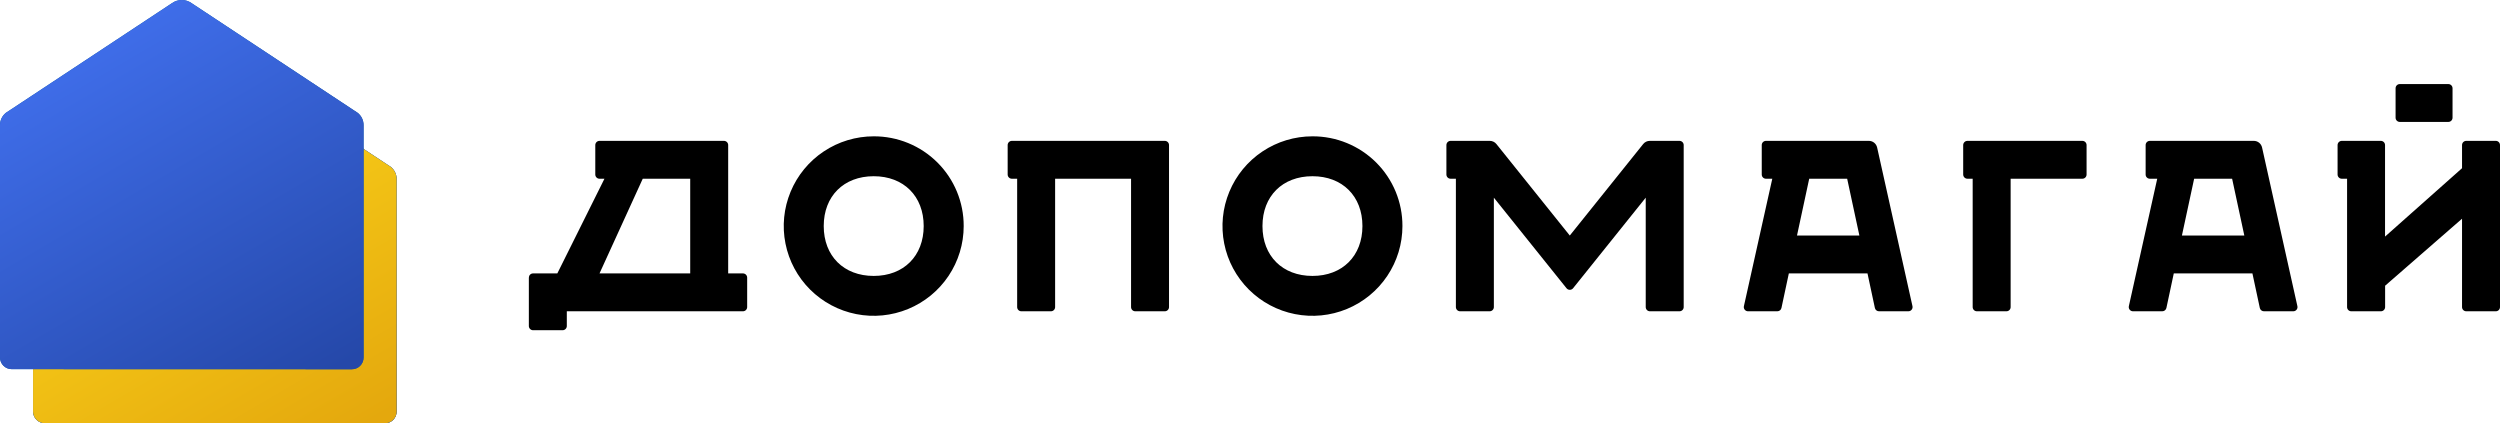 <svg width="189" height="32" viewBox="0 0 189 32" fill="none" xmlns="http://www.w3.org/2000/svg">
<g clip-path="url(#clip0_436_523)">
<path d="M66.053 10.306C64.708 10.306 63.392 10.704 62.274 11.45C61.155 12.195 60.284 13.255 59.769 14.495C59.254 15.735 59.119 17.099 59.382 18.415C59.644 19.731 60.292 20.94 61.243 21.889C62.194 22.837 63.407 23.484 64.726 23.745C66.045 24.007 67.413 23.873 68.656 23.359C69.899 22.846 70.961 21.976 71.709 20.86C72.456 19.745 72.855 18.433 72.855 17.091C72.858 16.199 72.684 15.316 72.344 14.491C72.003 13.666 71.502 12.917 70.87 12.286C70.238 11.656 69.487 11.156 68.66 10.816C67.833 10.476 66.947 10.303 66.053 10.306ZM66.053 20.86C63.785 20.86 62.274 19.353 62.274 17.091C62.274 14.829 63.785 13.322 66.053 13.322C68.32 13.322 69.831 14.833 69.831 17.091C69.831 19.349 68.32 20.86 66.053 20.86Z" fill="black"/>
<path d="M99.222 10.306C97.877 10.306 96.561 10.704 95.443 11.45C94.324 12.195 93.453 13.255 92.938 14.495C92.423 15.735 92.288 17.099 92.551 18.415C92.813 19.731 93.461 20.94 94.412 21.889C95.363 22.837 96.575 23.484 97.895 23.745C99.214 24.007 100.582 23.873 101.825 23.359C103.068 22.846 104.13 21.976 104.877 20.86C105.625 19.745 106.024 18.433 106.024 17.091C106.027 16.199 105.853 15.316 105.513 14.491C105.172 13.666 104.671 12.917 104.039 12.286C103.407 11.656 102.655 11.156 101.829 10.816C101.002 10.476 100.116 10.303 99.222 10.306ZM99.222 20.86C96.954 20.86 95.443 19.353 95.443 17.091C95.443 14.829 96.954 13.322 99.222 13.322C101.489 13.322 103 14.833 103 17.091C103 19.349 101.489 20.86 99.222 20.86Z" fill="black"/>
<path d="M88.059 10.649H76.498C76.413 10.649 76.332 10.683 76.273 10.742C76.213 10.802 76.179 10.883 76.179 10.967V13.194C76.179 13.278 76.213 13.359 76.273 13.419C76.332 13.479 76.413 13.512 76.498 13.512H76.897V23.215C76.897 23.299 76.93 23.38 76.99 23.44C77.05 23.5 77.131 23.533 77.216 23.533H79.448C79.533 23.533 79.614 23.5 79.674 23.44C79.734 23.38 79.767 23.299 79.767 23.215V13.512H85.508V23.215C85.508 23.299 85.541 23.38 85.601 23.44C85.661 23.5 85.742 23.533 85.827 23.533H88.059C88.144 23.533 88.225 23.5 88.285 23.44C88.345 23.38 88.378 23.299 88.378 23.215V10.967C88.378 10.883 88.345 10.802 88.285 10.742C88.225 10.683 88.144 10.649 88.059 10.649Z" fill="black"/>
<path d="M126.968 10.649H124.723C124.628 10.649 124.533 10.671 124.447 10.712C124.361 10.753 124.285 10.813 124.226 10.888L118.676 17.807L113.127 10.888C113.067 10.813 112.992 10.753 112.905 10.712C112.819 10.671 112.725 10.649 112.629 10.649H109.667C109.582 10.649 109.501 10.683 109.441 10.742C109.381 10.802 109.348 10.883 109.348 10.967V13.194C109.348 13.278 109.381 13.359 109.441 13.419C109.501 13.479 109.582 13.512 109.667 13.512H110.065V23.215C110.065 23.299 110.099 23.38 110.159 23.44C110.218 23.5 110.3 23.533 110.384 23.533H112.617C112.701 23.533 112.782 23.5 112.842 23.44C112.902 23.38 112.936 23.299 112.936 23.215V14.944L118.428 21.791C118.457 21.828 118.495 21.858 118.538 21.879C118.581 21.9 118.629 21.91 118.676 21.91C118.724 21.91 118.771 21.9 118.814 21.879C118.857 21.858 118.895 21.828 118.925 21.791L124.417 14.944V23.215C124.417 23.299 124.451 23.38 124.51 23.44C124.57 23.5 124.651 23.533 124.736 23.533H126.968C127.053 23.533 127.134 23.5 127.194 23.44C127.254 23.38 127.287 23.299 127.287 23.215V10.967C127.287 10.883 127.254 10.802 127.194 10.742C127.134 10.683 127.053 10.649 126.968 10.649Z" fill="black"/>
<path d="M144.583 23.146L141.91 11.147C141.878 11.006 141.799 10.88 141.686 10.789C141.573 10.698 141.432 10.649 141.287 10.649H135.135C135.111 10.648 135.088 10.648 135.065 10.649C135.05 10.648 135.036 10.648 135.022 10.649H133.507C133.422 10.649 133.341 10.683 133.281 10.742C133.221 10.802 133.188 10.883 133.188 10.967V13.194C133.188 13.278 133.221 13.36 133.281 13.419C133.341 13.479 133.422 13.512 133.507 13.512H133.985L131.839 23.146C131.828 23.192 131.829 23.241 131.839 23.287C131.85 23.334 131.872 23.377 131.902 23.414C131.932 23.452 131.97 23.482 132.013 23.502C132.056 23.523 132.103 23.533 132.151 23.533H134.366C134.439 23.533 134.51 23.508 134.567 23.462C134.623 23.417 134.663 23.353 134.678 23.282L135.236 20.67H141.182L141.741 23.282C141.756 23.353 141.795 23.417 141.852 23.462C141.909 23.508 141.979 23.533 142.052 23.533H144.27C144.318 23.533 144.366 23.523 144.409 23.502C144.452 23.482 144.49 23.452 144.52 23.414C144.55 23.377 144.571 23.334 144.582 23.287C144.593 23.241 144.593 23.192 144.583 23.146ZM135.853 17.807L136.776 13.512H139.646L140.569 17.807H135.853Z" fill="black"/>
<path d="M157.426 10.649H148.74C148.654 10.649 148.572 10.683 148.511 10.744C148.451 10.804 148.417 10.886 148.417 10.972V13.189C148.417 13.275 148.451 13.357 148.511 13.418C148.572 13.478 148.654 13.512 148.74 13.512H149.134V23.215C149.134 23.299 149.168 23.38 149.228 23.44C149.287 23.5 149.368 23.533 149.453 23.533H151.686C151.77 23.533 151.851 23.5 151.911 23.44C151.971 23.38 152.004 23.299 152.004 23.215V13.512H157.426C157.511 13.512 157.592 13.479 157.652 13.419C157.712 13.359 157.745 13.278 157.745 13.194V10.967C157.745 10.883 157.712 10.802 157.652 10.742C157.592 10.683 157.511 10.649 157.426 10.649Z" fill="black"/>
<path d="M173.683 23.146L171.011 11.147C170.979 11.006 170.9 10.88 170.787 10.789C170.674 10.698 170.533 10.649 170.388 10.649H162.529C162.444 10.649 162.363 10.683 162.303 10.742C162.243 10.802 162.21 10.883 162.21 10.967V13.194C162.21 13.278 162.243 13.359 162.303 13.419C162.363 13.479 162.444 13.512 162.529 13.512H163.087L160.941 23.146C160.931 23.192 160.931 23.241 160.942 23.287C160.953 23.333 160.974 23.377 161.004 23.414C161.034 23.451 161.072 23.481 161.115 23.502C161.158 23.522 161.205 23.533 161.253 23.533H163.468C163.541 23.533 163.612 23.508 163.668 23.462C163.725 23.416 163.764 23.353 163.78 23.282L164.338 20.67H170.283L170.842 23.282C170.857 23.353 170.896 23.416 170.953 23.462C171.01 23.508 171.08 23.533 171.153 23.533H173.372C173.42 23.533 173.467 23.522 173.51 23.502C173.553 23.481 173.591 23.451 173.621 23.414C173.651 23.377 173.672 23.333 173.683 23.287C173.693 23.24 173.694 23.192 173.683 23.146ZM164.953 17.807L165.877 13.512H168.748L169.671 17.807H164.953Z" fill="black"/>
<path d="M188.681 10.649H186.448C186.364 10.649 186.283 10.683 186.223 10.742C186.163 10.802 186.13 10.883 186.13 10.967V12.717L180.309 17.886V10.967C180.309 10.883 180.276 10.802 180.216 10.742C180.156 10.683 180.075 10.649 179.99 10.649H177.04C176.956 10.649 176.874 10.683 176.815 10.742C176.755 10.802 176.721 10.883 176.721 10.967V13.194C176.721 13.278 176.755 13.359 176.815 13.419C176.874 13.479 176.956 13.512 177.04 13.512H177.439V23.215C177.439 23.299 177.472 23.38 177.532 23.44C177.592 23.5 177.673 23.533 177.758 23.533H179.996C180.08 23.533 180.161 23.5 180.221 23.44C180.281 23.38 180.315 23.299 180.315 23.215V21.6L186.13 16.534V23.215C186.13 23.299 186.163 23.38 186.223 23.44C186.283 23.5 186.364 23.533 186.448 23.533H188.681C188.766 23.533 188.847 23.5 188.907 23.44C188.966 23.38 189 23.299 189 23.215V10.967C189 10.883 188.966 10.802 188.907 10.742C188.847 10.683 188.766 10.649 188.681 10.649Z" fill="black"/>
<path d="M181.106 6.673V8.9C181.106 9.075 181.249 9.218 181.425 9.218H185.093C185.269 9.218 185.412 9.075 185.412 8.9V6.673C185.412 6.497 185.269 6.355 185.093 6.355H181.425C181.249 6.355 181.106 6.497 181.106 6.673Z" fill="black"/>
<path d="M56.167 20.67H55.05V10.967C55.05 10.883 55.017 10.802 54.957 10.742C54.897 10.683 54.816 10.649 54.731 10.649H45.323C45.238 10.649 45.157 10.683 45.097 10.742C45.038 10.802 45.004 10.883 45.004 10.967V13.194C45.004 13.278 45.038 13.359 45.097 13.419C45.157 13.479 45.238 13.512 45.323 13.512H45.697L42.134 20.67H40.3C40.279 20.67 40.259 20.672 40.239 20.676H40.234C40.154 20.693 40.083 20.741 40.037 20.809C40.026 20.825 40.017 20.842 40.009 20.86V20.866C40.002 20.884 39.996 20.902 39.992 20.92C39.988 20.939 39.986 20.959 39.986 20.978L39.981 20.988V24.646C39.981 24.731 40.015 24.812 40.074 24.871C40.134 24.931 40.215 24.965 40.3 24.965H42.532C42.617 24.965 42.698 24.931 42.758 24.871C42.818 24.812 42.851 24.731 42.851 24.646V23.533H56.167C56.251 23.533 56.332 23.5 56.392 23.44C56.452 23.38 56.486 23.299 56.486 23.215V20.988C56.486 20.904 56.452 20.823 56.392 20.763C56.332 20.703 56.251 20.67 56.167 20.67ZM52.18 20.67H45.323L48.592 13.512H52.18V20.67Z" fill="black"/>
<path d="M15.505 4.321L2.941 12.618C2.803 12.728 2.692 12.869 2.615 13.028C2.539 13.188 2.499 13.362 2.499 13.539V31.107C2.499 31.342 2.592 31.567 2.758 31.733C2.923 31.899 3.148 31.993 3.383 31.993L29.102 32C29.336 32 29.561 31.907 29.726 31.741C29.892 31.575 29.985 31.349 29.985 31.115V13.539C29.985 13.362 29.945 13.188 29.869 13.028C29.793 12.869 29.681 12.728 29.544 12.618L16.979 4.321C16.764 4.168 16.506 4.085 16.242 4.085C15.978 4.085 15.72 4.168 15.505 4.321Z" fill="#06599C"/>
<path d="M15.505 4.321L2.941 12.618C2.803 12.728 2.692 12.869 2.615 13.028C2.539 13.188 2.499 13.362 2.499 13.539V31.107C2.499 31.342 2.592 31.567 2.758 31.733C2.923 31.899 3.148 31.993 3.383 31.993L29.102 32C29.336 32 29.561 31.907 29.726 31.741C29.892 31.575 29.985 31.349 29.985 31.115V13.539C29.985 13.362 29.945 13.188 29.869 13.028C29.793 12.869 29.681 12.728 29.544 12.618L16.979 4.321C16.764 4.168 16.506 4.085 16.242 4.085C15.978 4.085 15.72 4.168 15.505 4.321Z" fill="url(#paint0_linear_436_523)"/>
<path d="M15.505 4.321L2.941 12.618C2.803 12.728 2.692 12.869 2.615 13.028C2.539 13.188 2.499 13.362 2.499 13.539V31.107C2.499 31.342 2.592 31.567 2.758 31.733C2.923 31.899 3.148 31.993 3.383 31.993L29.102 32C29.336 32 29.561 31.907 29.726 31.741C29.892 31.575 29.985 31.349 29.985 31.115V13.539C29.985 13.362 29.945 13.188 29.869 13.028C29.793 12.869 29.681 12.728 29.544 12.618L16.979 4.321C16.764 4.168 16.506 4.085 16.242 4.085C15.978 4.085 15.72 4.168 15.505 4.321Z" fill="url(#paint1_linear_436_523)"/>
<path d="M13.006 0.236L0.441 8.533C0.304 8.643 0.193 8.783 0.116 8.943C0.04 9.102 8.51141e-05 9.277 0 9.454V27.022C-5.35043e-08 27.257 0.093 27.482 0.259 27.648C0.424 27.814 0.649 27.908 0.884 27.908L26.603 27.915C26.837 27.915 27.062 27.822 27.227 27.656C27.393 27.49 27.486 27.264 27.486 27.029V9.454C27.486 9.277 27.446 9.102 27.37 8.943C27.294 8.783 27.182 8.643 27.045 8.533L14.48 0.236C14.265 0.083 14.007 0 13.743 0C13.479 0 13.221 0.083 13.006 0.236Z" fill="#06599C"/>
<path d="M13.006 0.236L0.441 8.533C0.304 8.643 0.193 8.783 0.116 8.943C0.04 9.102 8.51141e-05 9.277 0 9.454V27.022C-5.35043e-08 27.257 0.093 27.482 0.259 27.648C0.424 27.814 0.649 27.908 0.884 27.908L26.603 27.915C26.837 27.915 27.062 27.822 27.227 27.656C27.393 27.49 27.486 27.264 27.486 27.029V9.454C27.486 9.277 27.446 9.102 27.37 8.943C27.294 8.783 27.182 8.643 27.045 8.533L14.48 0.236C14.265 0.083 14.007 0 13.743 0C13.479 0 13.221 0.083 13.006 0.236Z" fill="url(#paint2_linear_436_523)"/>
</g>
<defs>
<linearGradient id="paint0_linear_436_523" x1="7.08" y1="6.382" x2="23.558" y2="34.542" gradientUnits="userSpaceOnUse">
<stop stop-color="#4170EE"/>
<stop offset="1" stop-color="#2548A9"/>
</linearGradient>
<linearGradient id="paint1_linear_436_523" x1="7.08" y1="6.382" x2="23.558" y2="34.542" gradientUnits="userSpaceOnUse">
<stop stop-color="#FFDB1D"/>
<stop offset="1" stop-color="#E4A80D"/>
</linearGradient>
<linearGradient id="paint2_linear_436_523" x1="4.581" y1="2.297" x2="21.059" y2="30.457" gradientUnits="userSpaceOnUse">
<stop stop-color="#4170EE"/>
<stop offset="1" stop-color="#2548A9"/>
</linearGradient>
<clipPath id="clip0_436_523">
<rect width="189" height="32" fill="white"/>
</clipPath>
</defs>
</svg>

